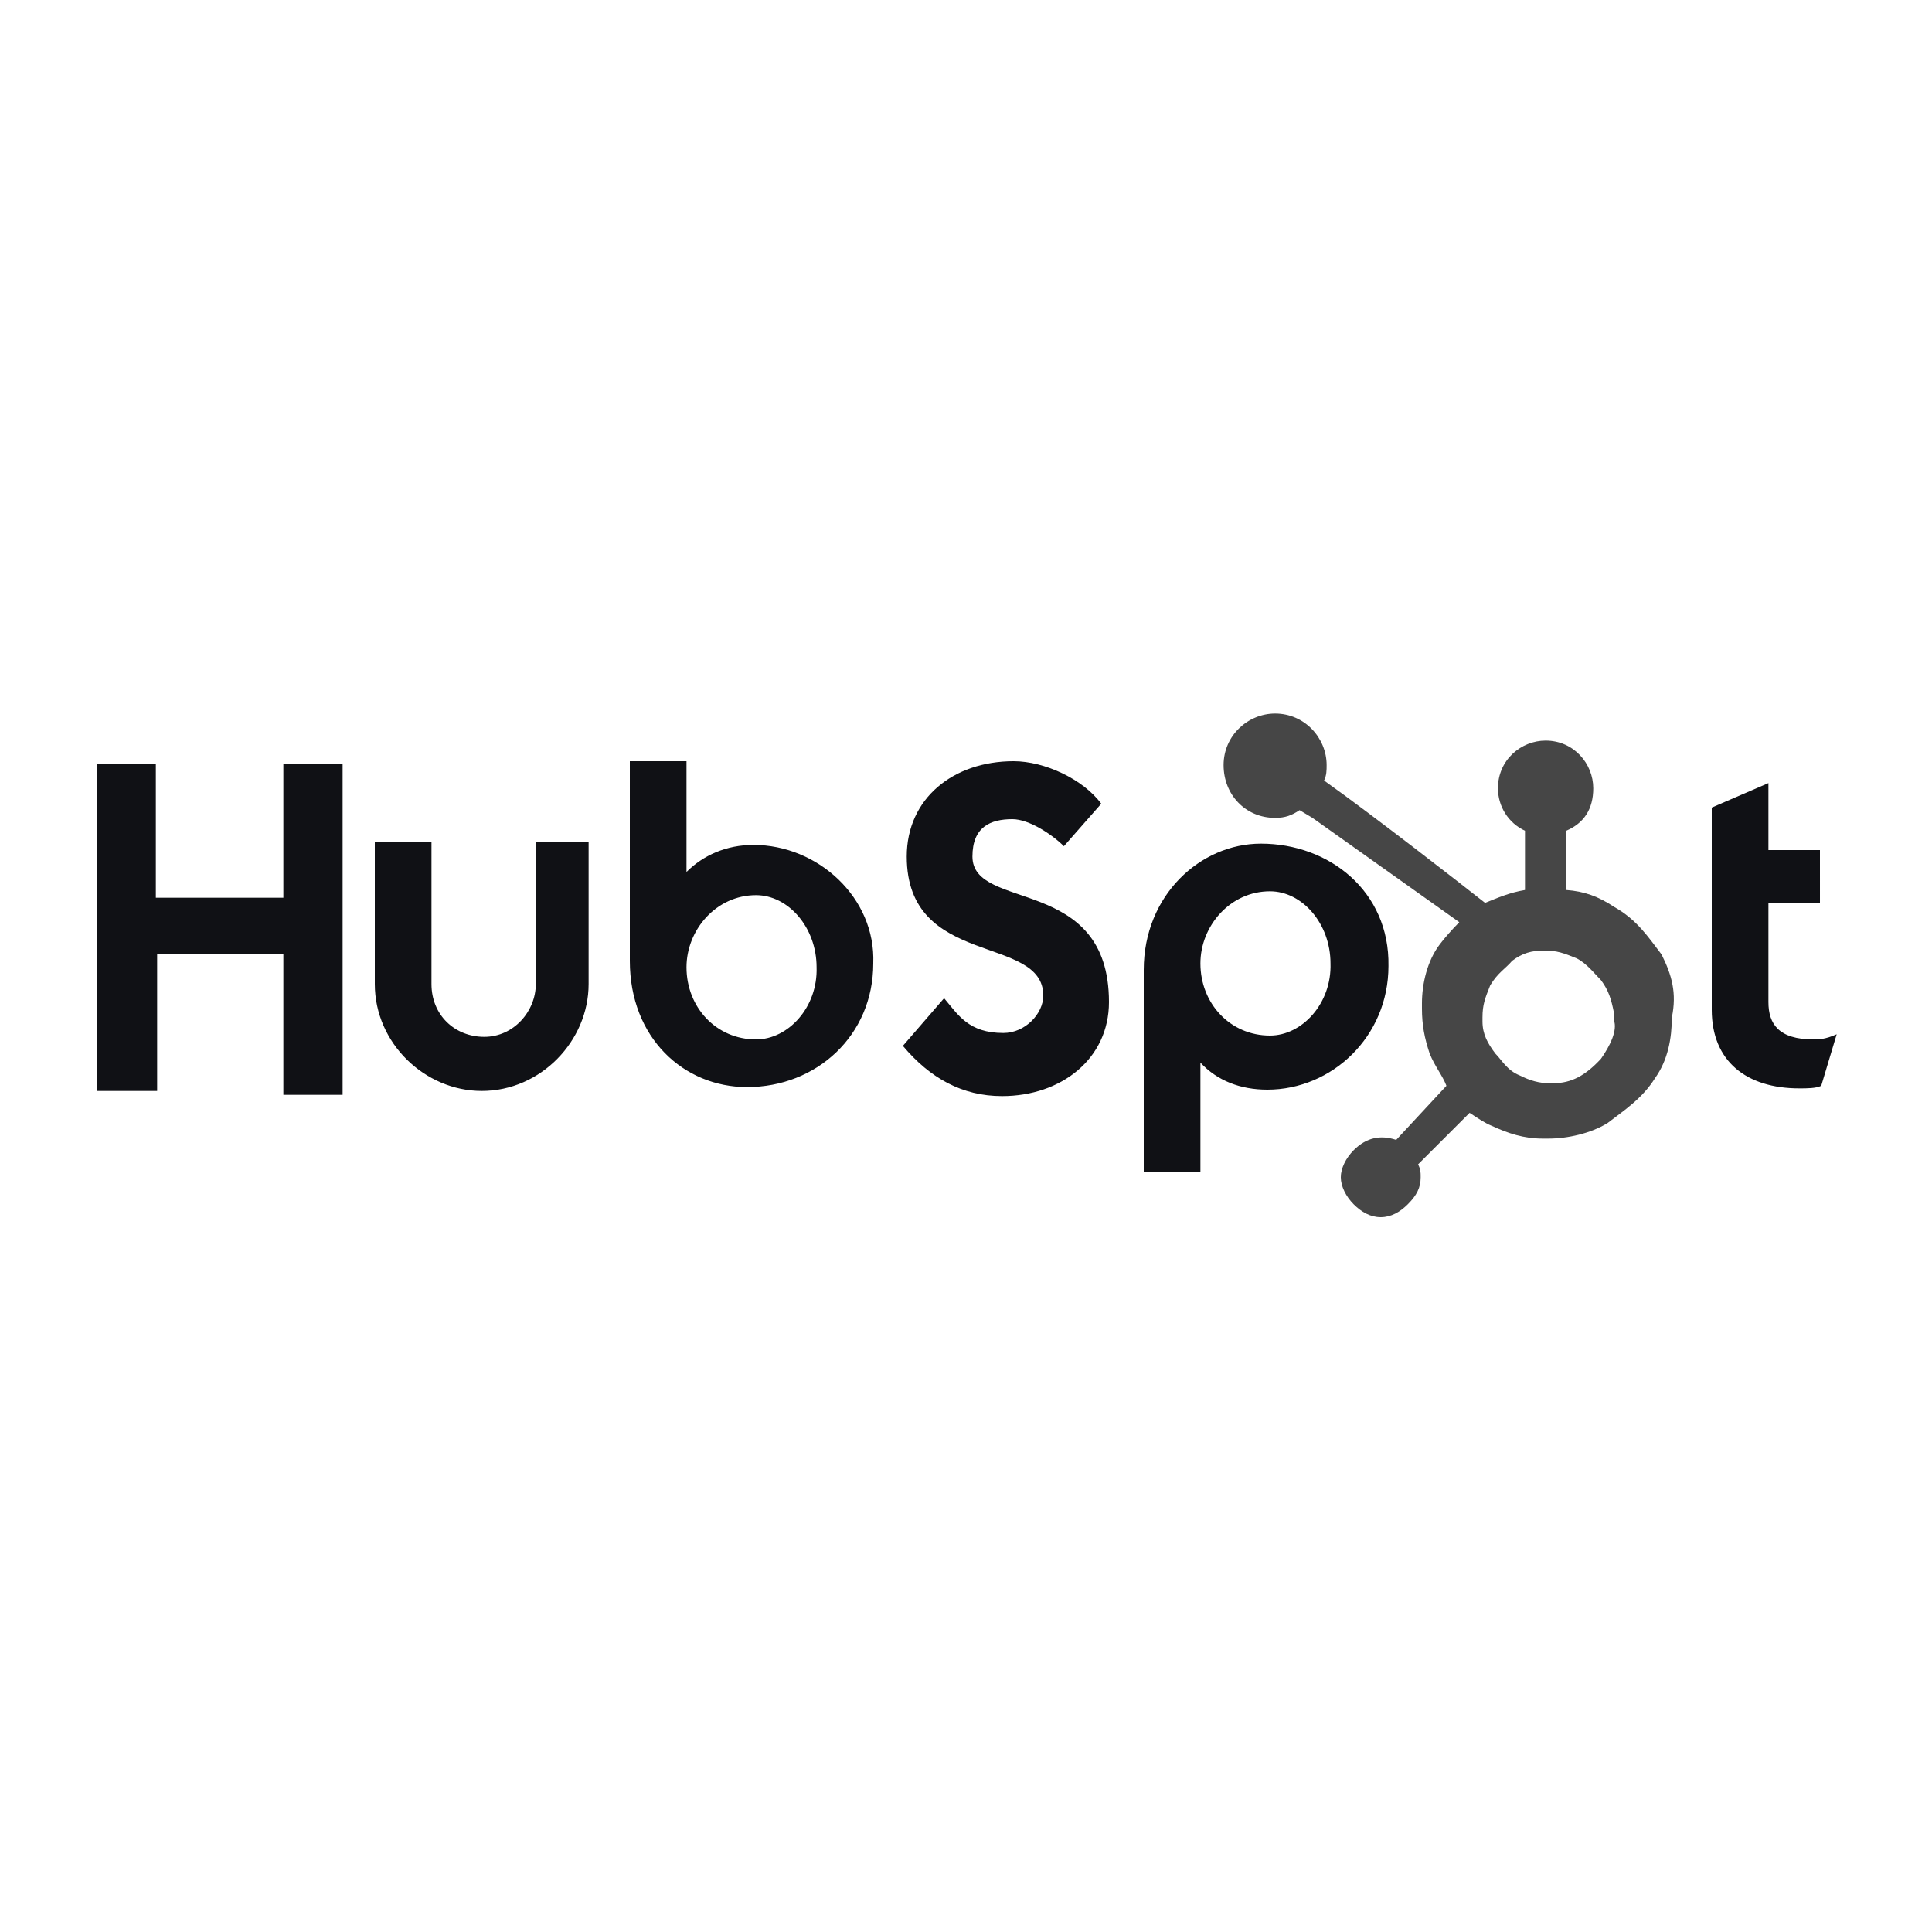<?xml version="1.0" encoding="utf-8"?>
<!-- Generator: Adobe Illustrator 23.0.3, SVG Export Plug-In . SVG Version: 6.00 Build 0)  -->
<svg version="1.1" id="Capa_1" xmlns="http://www.w3.org/2000/svg" xmlns:xlink="http://www.w3.org/1999/xlink" x="0px" y="0px"
	 width="150px" height="150px" viewBox="0 0 150 150" style="enable-background:new 0 0 150 150;" xml:space="preserve">
<style type="text/css">
	.st0{fill:none;}
	.st1{fill:#101115;}
	.st2{fill:#464646;}
</style>
<g>
	<rect x="34.5" y="43.5" class="st0" width="81" height="63"/>
</g>
<g>
	<path class="st1" d="M7.5,59.3h4.6v10.4H22V59.3h4.6v25.7H22V74.1h-9.8v10.6H7.5V59.3z M41.6,76.4c0,2.1-1.7,4.1-4,4.1
		c-2.3,0-4.1-1.7-4.1-4.1v-11h-4.4v11c0,4.6,3.9,8.3,8.3,8.3c4.6,0,8.3-3.9,8.3-8.3v-11h-4.1L41.6,76.4 M58.5,65.6
		c-2.1,0-3.9,0.8-5.2,2.1v-8.6h-4.4v15.5c0,6,4.2,9.8,9.1,9.8c5.4,0,9.8-4,9.8-9.6C68,69.7,63.5,65.6,58.5,65.6L58.5,65.6z
		 M58.7,80.7c-3.1,0-5.4-2.5-5.4-5.6c0-2.9,2.3-5.6,5.4-5.6c2.5,0,4.7,2.5,4.7,5.6C63.5,78.2,61.2,80.7,58.7,80.7z M75.5,66.5
		c0-2.3,1.4-2.9,3.1-2.9c1.3,0,3.1,1.2,4,2.1l2.9-3.3c-1.4-1.9-4.4-3.3-6.8-3.3c-4.7,0-8.3,2.9-8.3,7.4c0,8.7,10.6,6,10.6,10.8
		c0,1.4-1.4,2.9-3.1,2.9c-2.7,0-3.5-1.4-4.6-2.7l-3.2,3.7c2.1,2.5,4.6,3.9,7.7,3.9c4.6,0,8.3-2.9,8.3-7.3
		C86.1,67.9,75.5,70.8,75.5,66.5 M97.9,65.5c-4.7,0-9.1,4-9.1,9.8V91h4.4v-8.5c1.3,1.4,3.1,2.1,5.2,2.1c5,0,9.4-4.1,9.4-9.6
		C107.9,69.2,103.2,65.5,97.9,65.5L97.9,65.5z M98.6,80.4c-3.1,0-5.4-2.5-5.4-5.6c0-2.9,2.3-5.6,5.4-5.6c2.5,0,4.7,2.5,4.7,5.6
		C103.4,77.9,101.1,80.4,98.6,80.4z M140.8,80.7c-2.7,0-3.5-1.2-3.5-2.9v-7.7h4V66h-4v-5.2l-4.4,1.9v15.7c0,4,2.7,6.1,6.8,6.1
		c0.6,0,1.3,0,1.7-0.2l1.2-4C141.7,80.7,141.2,80.7,140.8,80.7"/>
	<path class="st2" d="M129,74.1c-1-1.3-1.9-2.7-3.7-3.7c-1.2-0.8-2.3-1.2-3.7-1.3v-4.6c1.4-0.6,2.1-1.7,2.1-3.3
		c0-1.9-1.5-3.7-3.7-3.7c-1.9,0-3.7,1.5-3.7,3.7c0,1.4,0.8,2.7,2.1,3.3v4.6c-1.2,0.2-2.1,0.6-3.1,1c-1.9-1.5-8.7-6.8-12.5-9.5
		c0.2-0.4,0.2-0.8,0.2-1.2c0-2.1-1.7-4-4-4c-2.1,0-4,1.7-4,4c0,2.3,1.7,4.1,4,4.1c0.8,0,1.3-0.2,1.9-0.6l1,0.6l11.4,8.1
		c-0.6,0.6-1.2,1.3-1.5,1.7c-1,1.3-1.4,3.1-1.4,4.6v0.4c0,1.3,0.2,2.3,0.6,3.5c0.4,1,1,1.7,1.3,2.5l-3.9,4.2
		c-1.2-0.4-2.3-0.2-3.3,0.8c-0.6,0.6-1,1.4-1,2.1s0.4,1.5,1,2.1c0.6,0.6,1.3,1,2.1,1s1.5-0.4,2.1-1c0.7-0.7,1-1.3,1-2.1
		c0-0.4,0-0.6-0.2-1l4-4c0.6,0.4,1.2,0.8,1.7,1c1.3,0.6,2.5,1,4,1h0.4c1.5,0,3.3-0.4,4.6-1.2c1.3-1,2.7-1.9,3.7-3.5
		c1-1.4,1.3-3.1,1.3-4.7l0,0C130.2,77.1,129.8,75.7,129,74.1L129,74.1z M124.3,82.2c-1.2,1.3-2.3,1.9-3.7,1.9h-0.3
		c-0.8,0-1.5-0.2-2.3-0.6c-1-0.4-1.4-1.2-1.9-1.7c-0.6-0.8-1-1.5-1-2.5V79c0-1,0.2-1.5,0.6-2.5c0.6-1,1.2-1.3,1.7-1.9
		c0.8-0.6,1.5-0.8,2.5-0.8l0,0c1,0,1.5,0.2,2.5,0.6c0.8,0.4,1.4,1.2,1.9,1.7c0.6,0.8,0.8,1.5,1,2.5c0,0.2,0,0.4,0,0.6
		C125.6,80,125,81.2,124.3,82.2L124.3,82.2z"/>
</g>
</svg>

